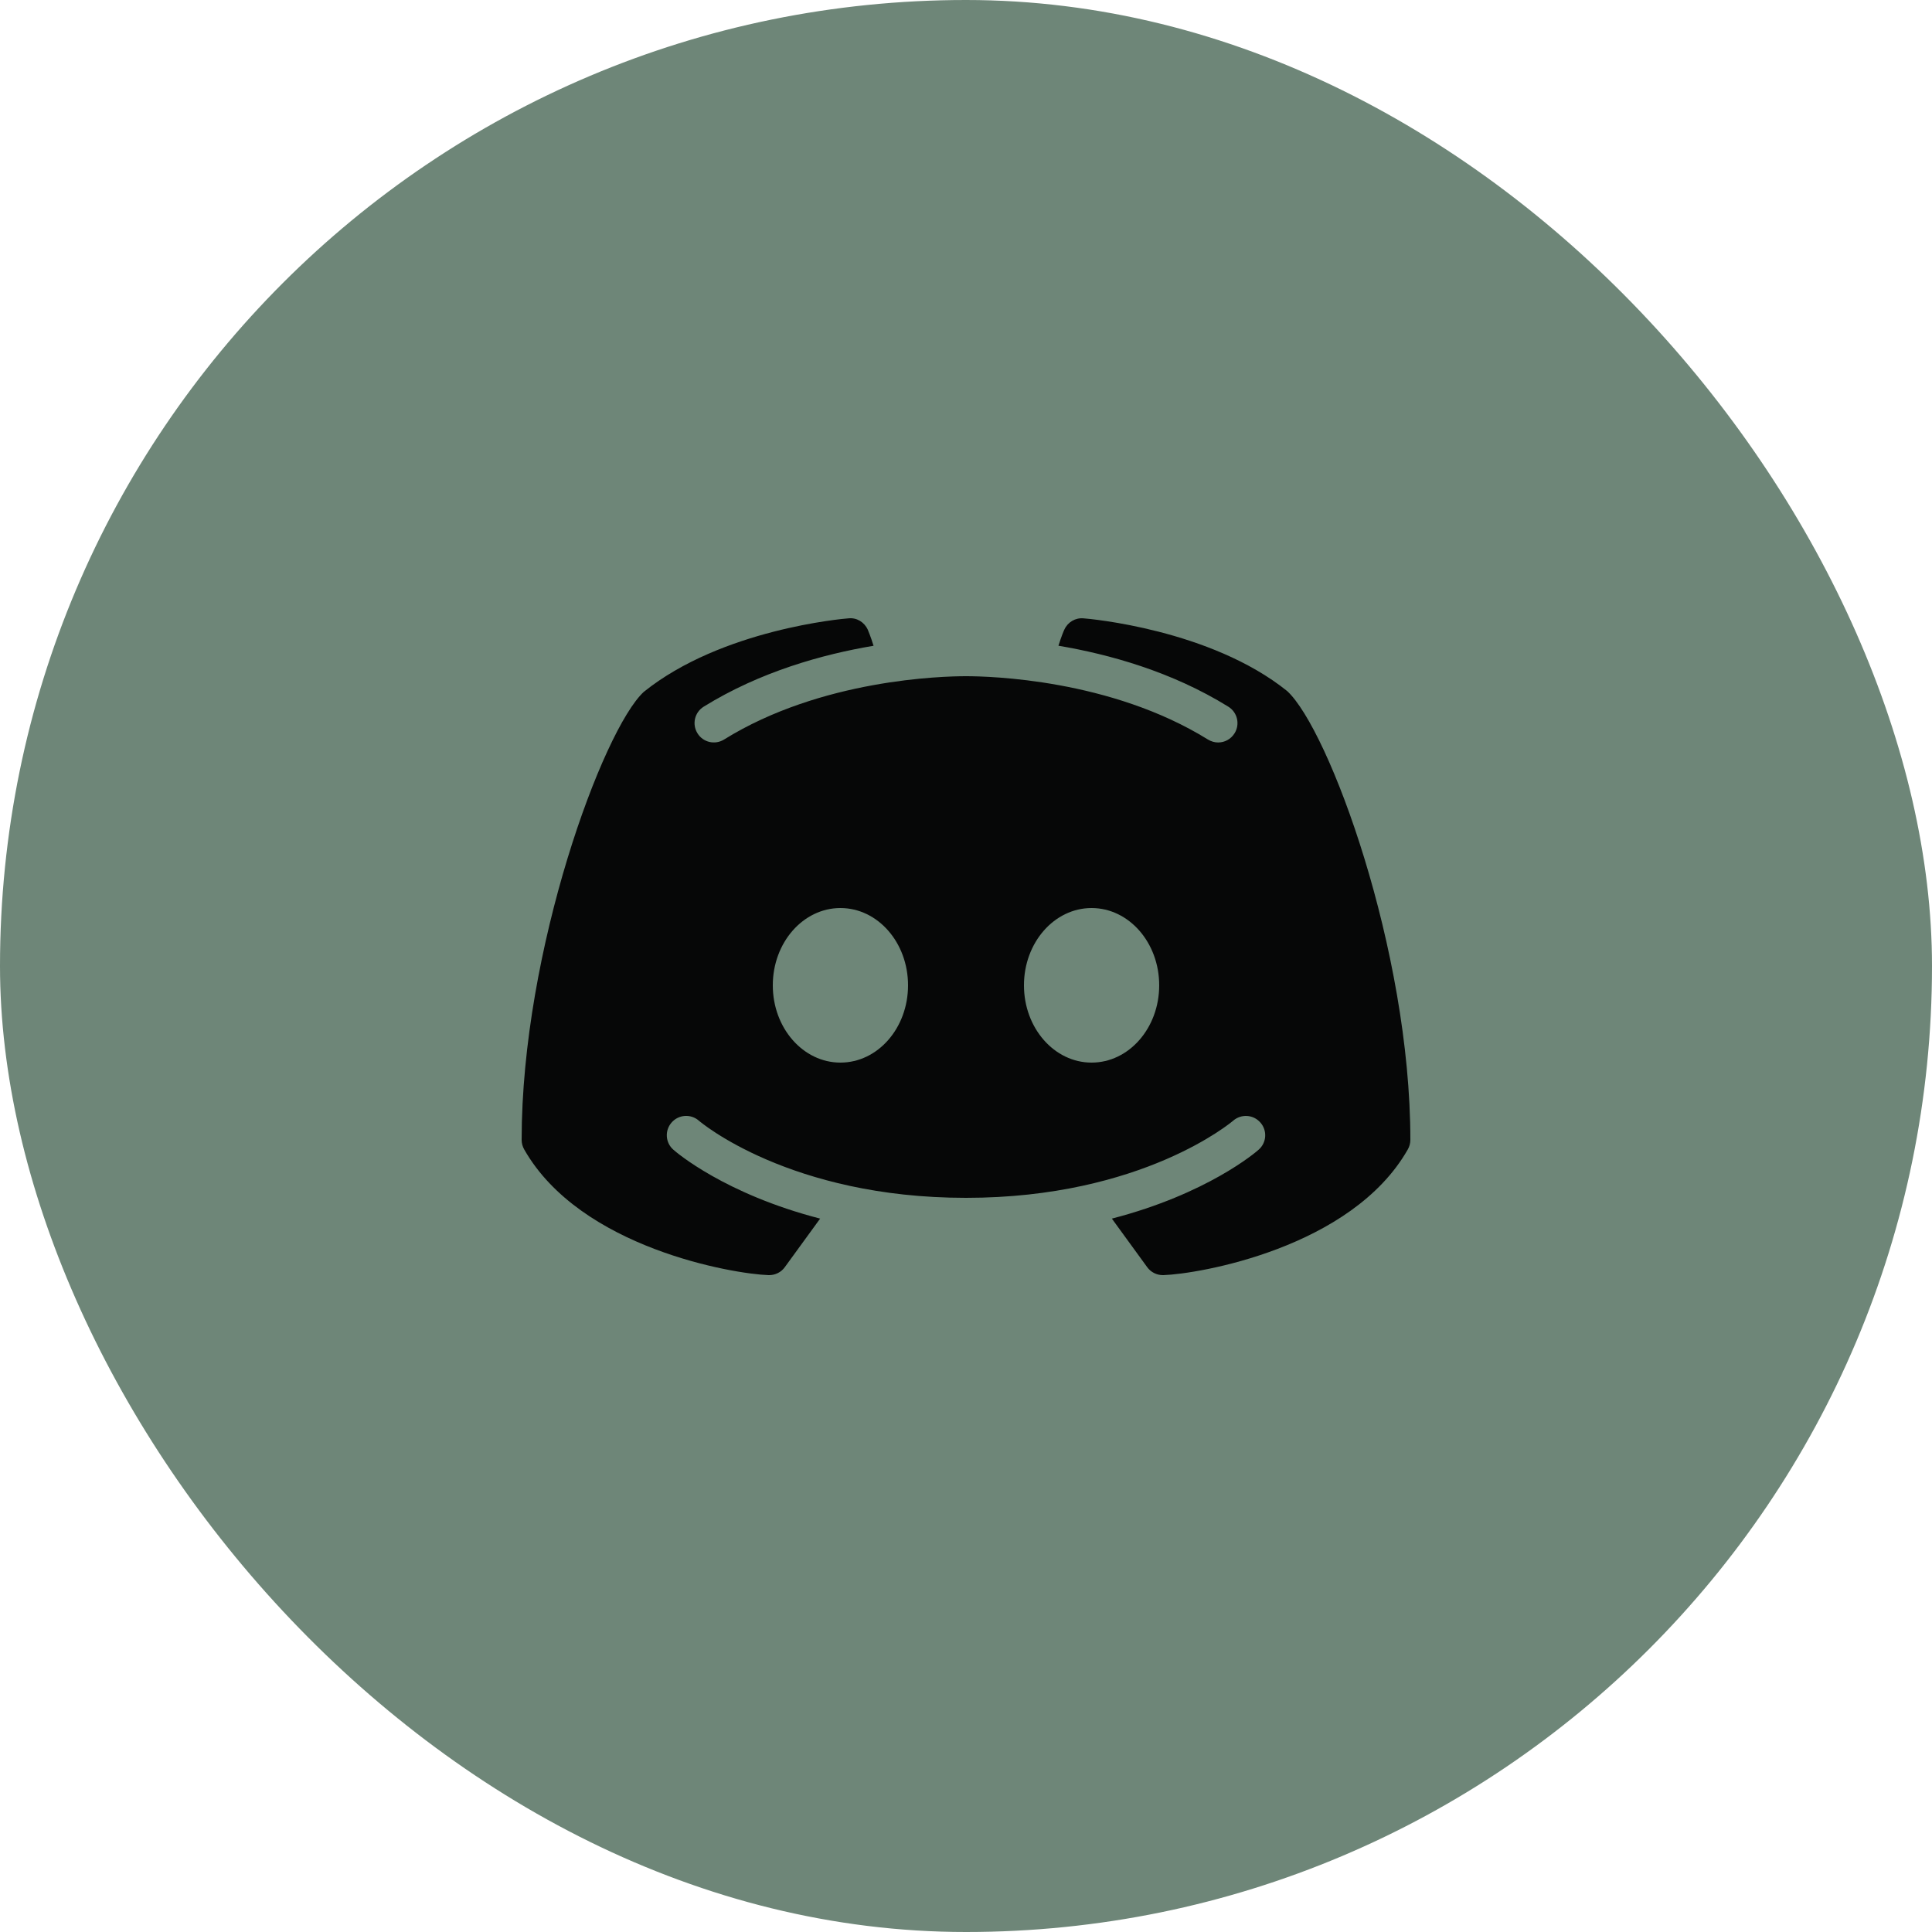 <svg width="40" height="40" viewBox="0 0 40 40" fill="none"
  xmlns="http://www.w3.org/2000/svg">
  <rect width="40" height="40" rx="20" fill="#6E8678"/>
  <path d="M26.65 14.308C25.058 13.027 22.539 12.809 22.431 12.802C22.264 12.787 22.105 12.881 22.036 13.036C22.03 13.045 21.975 13.172 21.914 13.369C22.967 13.547 24.261 13.905 25.431 14.631C25.619 14.747 25.677 14.994 25.561 15.181C25.484 15.305 25.355 15.372 25.22 15.372C25.148 15.372 25.075 15.351 25.009 15.311C22.997 14.062 20.484 14 20 14C19.516 14 17.002 14.062 14.991 15.311C14.803 15.428 14.556 15.37 14.441 15.183C14.323 14.994 14.381 14.748 14.569 14.631C15.739 13.906 17.033 13.547 18.086 13.37C18.025 13.172 17.97 13.047 17.966 13.036C17.895 12.881 17.738 12.784 17.569 12.802C17.461 12.809 14.942 13.027 13.328 14.325C12.486 15.105 10.8 19.661 10.8 23.6C10.8 23.67 10.819 23.738 10.853 23.798C12.016 25.842 15.189 26.377 15.912 26.4C15.916 26.4 15.92 26.4 15.925 26.4C16.053 26.4 16.174 26.339 16.248 26.236L16.98 25.23C15.006 24.72 13.998 23.855 13.941 23.803C13.775 23.658 13.759 23.405 13.906 23.239C14.052 23.073 14.305 23.058 14.47 23.203C14.494 23.225 16.35 24.8 20 24.8C23.656 24.8 25.512 23.219 25.531 23.203C25.697 23.059 25.948 23.073 26.095 23.241C26.241 23.406 26.225 23.658 26.059 23.803C26.002 23.855 24.994 24.72 23.02 25.23L23.752 26.236C23.827 26.339 23.947 26.4 24.075 26.4C24.08 26.4 24.084 26.4 24.087 26.4C24.811 26.377 27.984 25.842 29.147 23.798C29.181 23.738 29.2 23.67 29.2 23.6C29.2 19.661 27.514 15.105 26.65 14.308ZM17.4 22C16.627 22 16 21.284 16 20.4C16 19.516 16.627 18.8 17.4 18.8C18.174 18.8 18.8 19.516 18.8 20.4C18.8 21.284 18.174 22 17.4 22ZM22.6 22C21.827 22 21.2 21.284 21.2 20.4C21.2 19.516 21.827 18.8 22.6 18.8C23.373 18.8 24 19.516 24 20.4C24 21.284 23.373 22 22.6 22Z" fill="#060707"/>
</svg>
